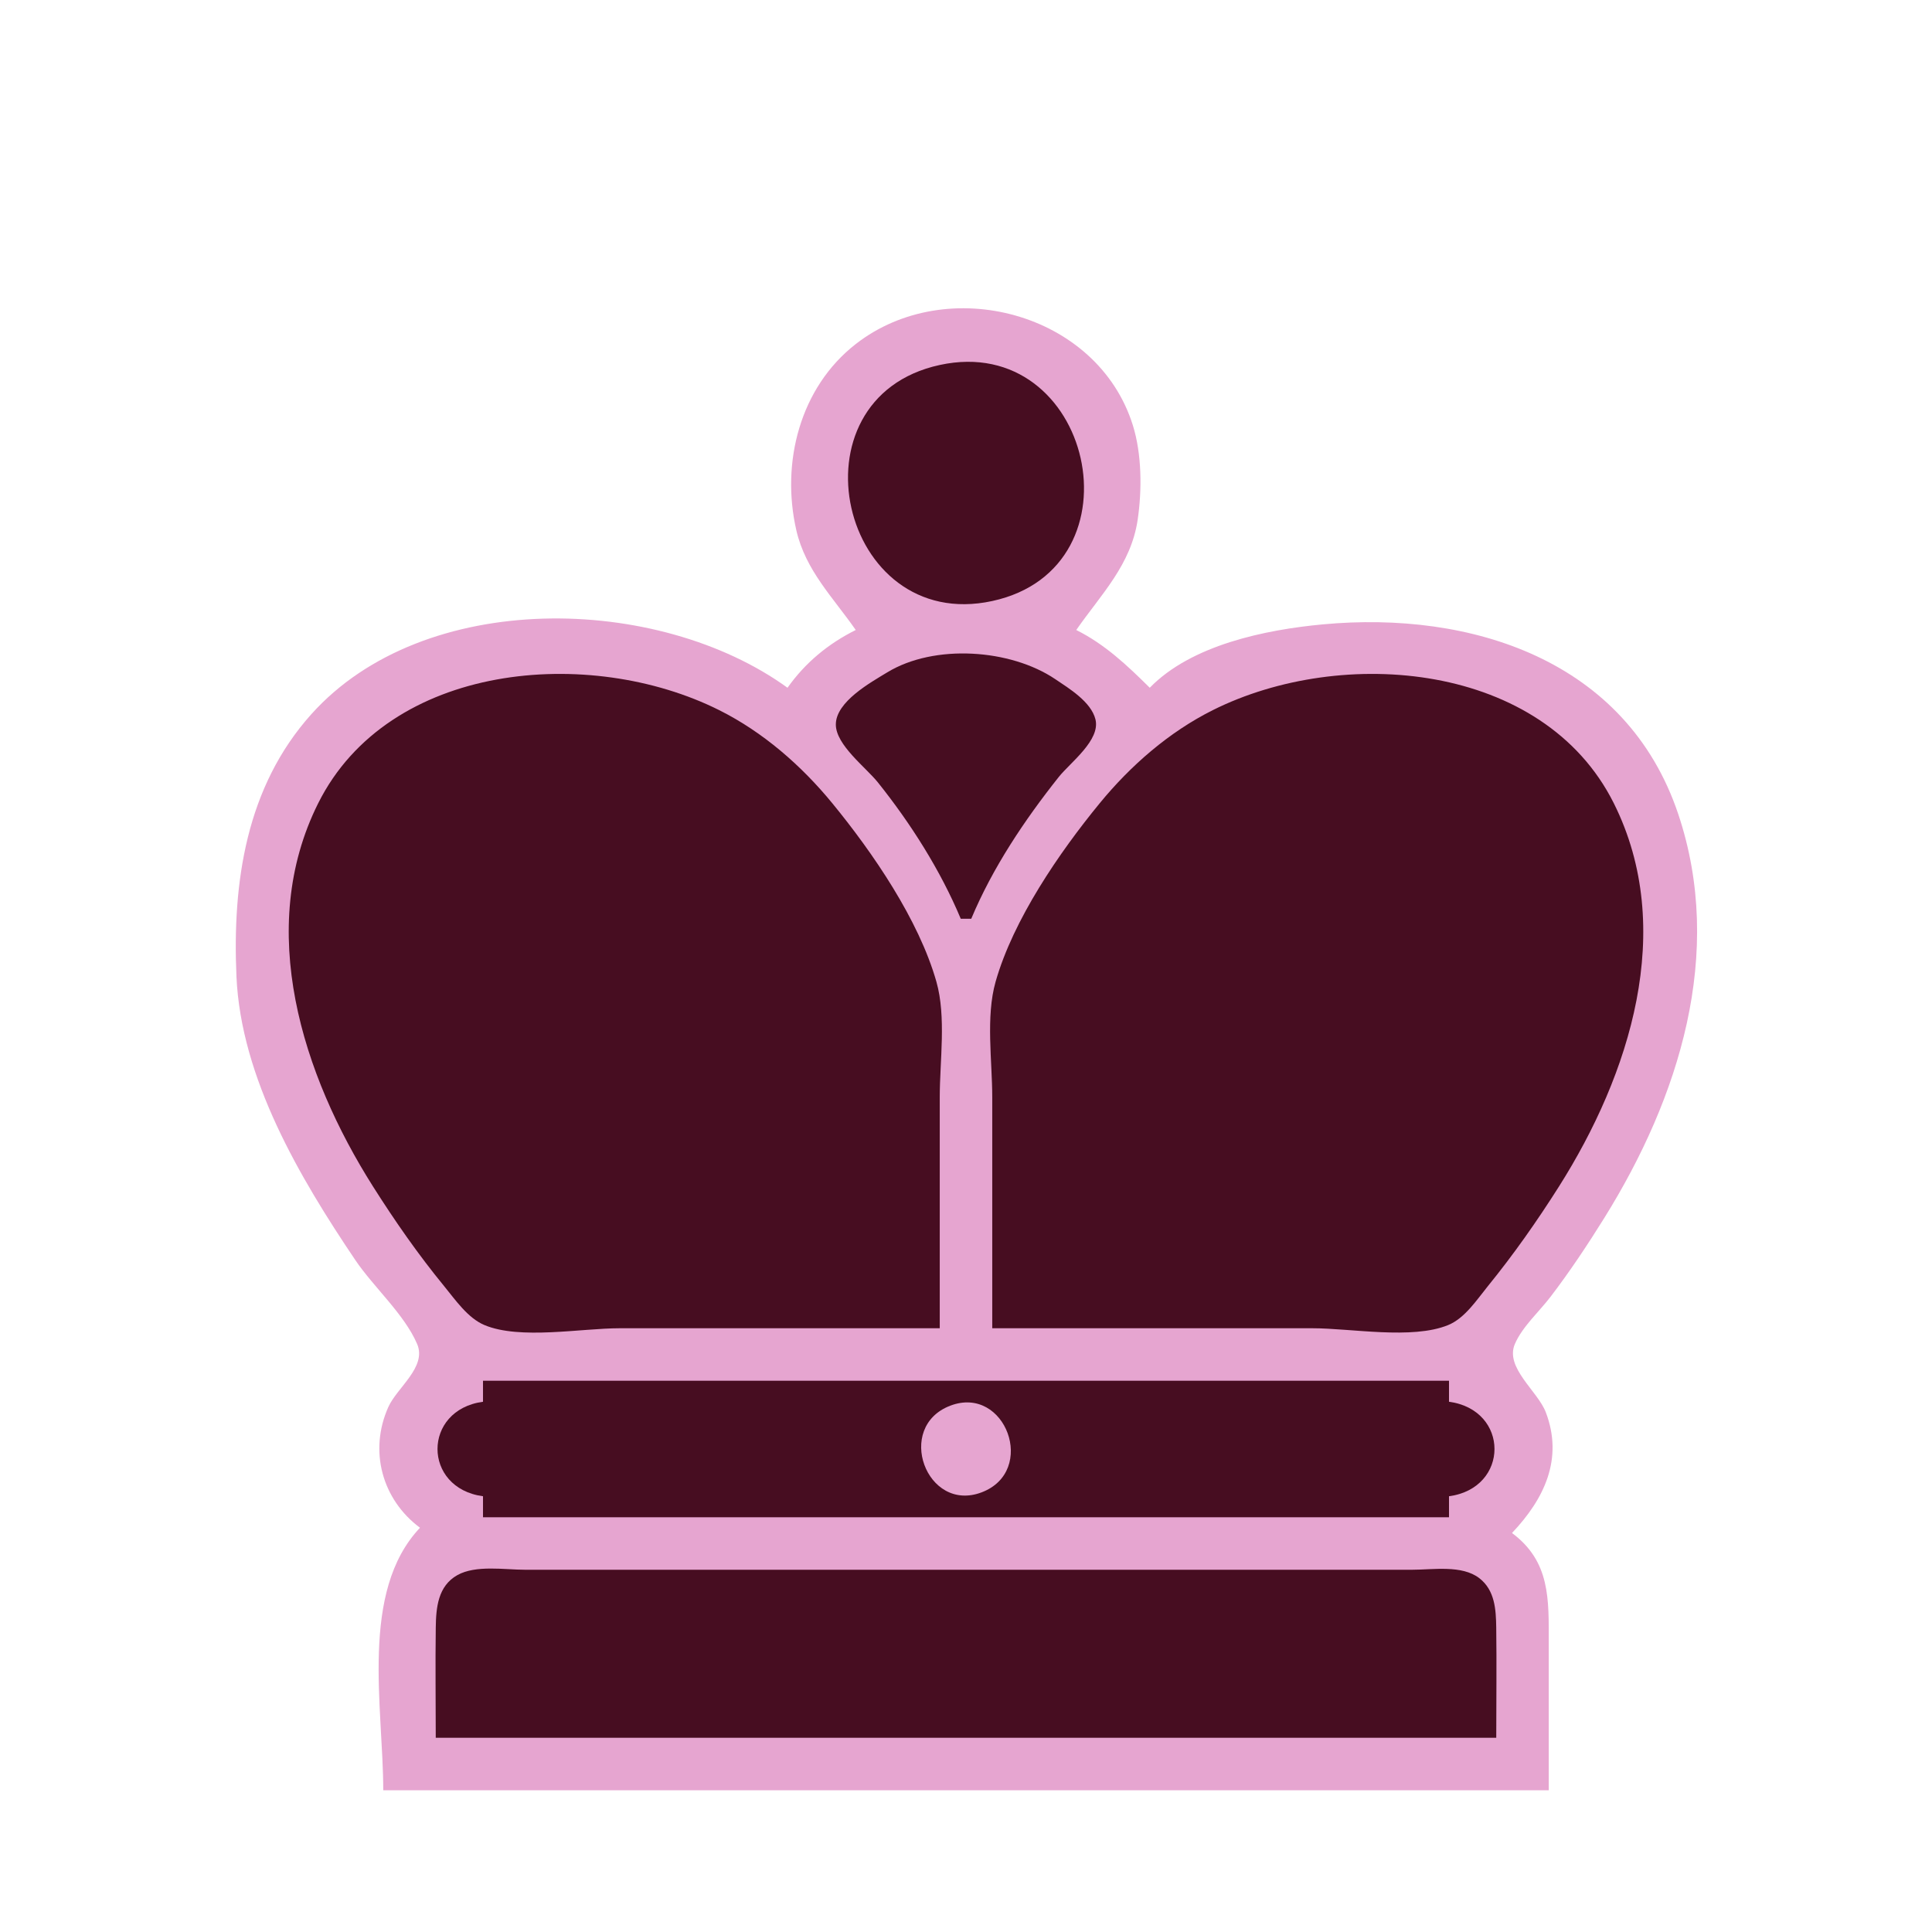 <svg width="368" height="368" viewBox="0 0 368 368" fill="none" xmlns="http://www.w3.org/2000/svg">
<path d="M163 120C157.748 122.616 153.4 126.214 150 131C125.306 113.115 80.759 112.105 59.3 136.039C46.871 149.903 44.248 168.073 45.039 186C45.897 205.405 57.125 224.357 67.67 240C71.151 245.164 77.02 250.325 79.454 256C81.336 260.389 75.638 264.28 73.97 268C70.225 276.35 72.775 285.631 80 291C68.46 303.2 73 325.243 73 341H295V313C295 304.611 295.322 297.453 288 292C294.13 285.534 297.831 277.888 294.437 269C292.897 264.968 286.612 260.509 288.546 256C289.955 252.717 293.192 249.821 295.346 247C299.011 242.199 302.383 237.127 305.575 232C319.813 209.129 328.587 181.572 319.644 155C309.774 125.673 280.162 116.305 252 118.925C241.05 119.944 226.946 122.83 219 131C214.704 126.74 210.449 122.714 205 120C209.733 113.2 215.43 107.594 216.699 99C217.537 93.324 217.498 86.496 215.779 81C209.049 59.472 180.441 51.95 163.004 65.529C152.369 73.812 148.723 88.116 151.681 101C153.436 108.648 158.679 113.793 163 120Z" fill="#E6A5D0"/>
<path d="M179 69.519C149.812 75.849 159.961 120.78 189 114.481C218.188 108.151 208.039 63.22 179 69.519ZM183 175H185C189.062 165.294 195.137 156.214 201.666 148C203.855 145.246 209.661 140.992 208.654 137.004C207.813 133.671 203.647 131.144 201 129.36C192.474 123.613 177.975 122.608 169 128.069C165.812 130.009 159.208 133.657 159.207 138.001C159.205 141.895 164.92 146.164 167.192 149C173.446 156.806 179.133 165.76 183 175ZM179 253V209C179 202.079 180.264 193.7 178.363 187C175.008 175.182 166.238 162.394 158.535 153C152.64 145.81 145.343 139.444 137 135.27C112.327 122.925 74.036 126.144 60.608 153C48.616 176.984 57.604 204.763 71.053 226C75.222 232.582 79.672 238.974 84.614 245C86.734 247.585 89.096 251.061 92.285 252.397C99.048 255.229 110.709 253 118 253H179ZM189 253H250C257.378 253 268.961 255.201 275.83 252.397C279.028 251.091 281.289 247.582 283.389 245C288.308 238.95 292.776 232.586 296.947 226C310.396 204.763 319.384 176.984 307.392 153C293.964 126.144 255.673 122.925 231 135.27C222.657 139.444 215.36 145.81 209.465 153C201.762 162.394 192.992 175.182 189.637 187C187.736 193.7 189 202.079 189 209V253ZM92 263V267C80.446 268.557 80.446 283.443 92 285V289H276V285C287.554 283.443 287.554 268.557 276 267V263H92Z" fill="#470D21"/>
<path d="M181.015 267.746C170.386 271.785 176.466 288.251 186.985 284.254C197.614 280.215 191.534 263.749 181.015 267.746Z" fill="#E6A5D0"/>
<path d="M83 331H285C285 324.002 285.094 316.997 284.996 310C284.948 306.558 284.741 302.896 281.772 300.603C278.455 298.043 272.92 299 269 299H237H129H100C96.115 299 90.623 298.05 87.109 300.028C83.413 302.108 83.057 306.203 83.004 310C82.906 316.997 83 324.002 83 331Z" fill="#470D21"/>
</svg>
